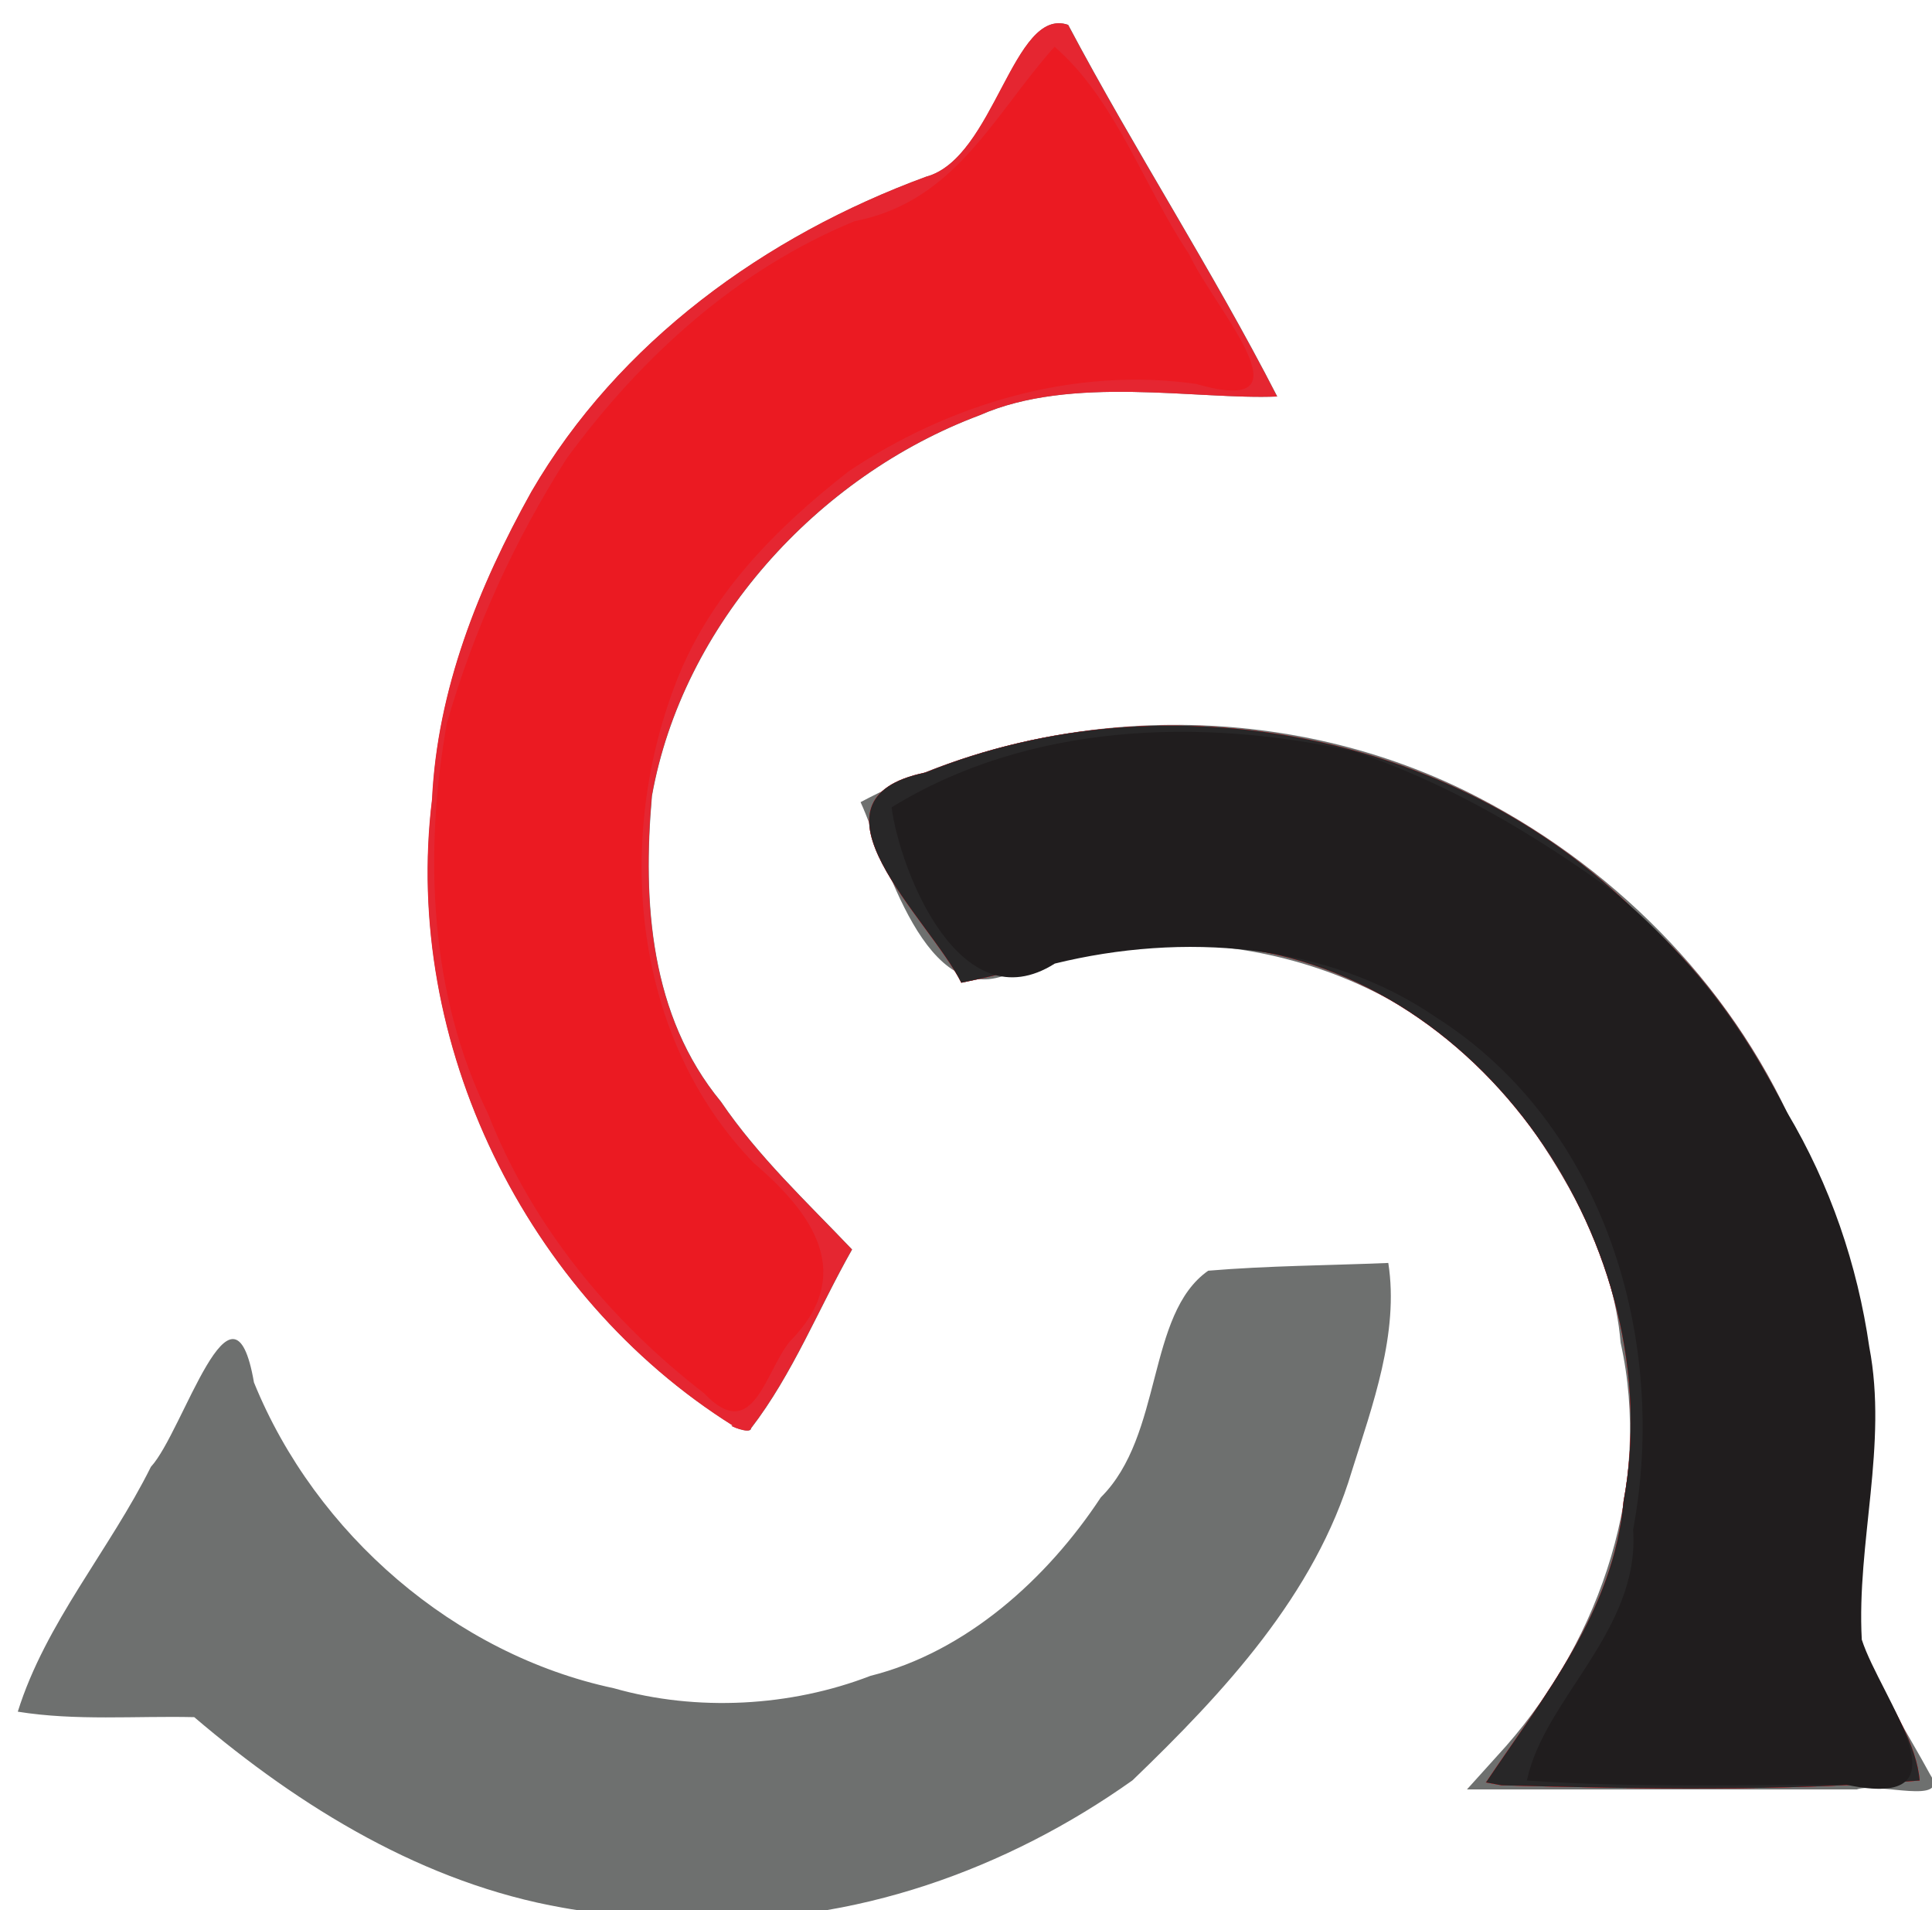 <?xml version="1.0" encoding="UTF-8" standalone="no"?>
<svg
   xmlns:dc="http://purl.org/dc/elements/1.1/"
   xmlns:cc="http://creativecommons.org/ns#"
   xmlns:rdf="http://www.w3.org/1999/02/22-rdf-syntax-ns#"
   xmlns:svg="http://www.w3.org/2000/svg"
   xmlns="http://www.w3.org/2000/svg"
   xmlns:sodipodi="http://sodipodi.sourceforge.net/DTD/sodipodi-0.dtd"
   xmlns:inkscape="http://www.inkscape.org/namespaces/inkscape"
   width="32.033"
   height="31.666"
   viewBox="0 0 8.475 8.378"
   version="1.1"
   id="svg8"
   sodipodi:docname="logo.svg"
   inkscape:version="1.0.2 (1.0.2+r75+1)">
  <sodipodi:namedview
     pagecolor="#ffffff"
     bordercolor="#666666"
     borderopacity="1"
     objecttolerance="10"
     gridtolerance="10"
     guidetolerance="10"
     inkscape:pageopacity="0"
     inkscape:pageshadow="2"
     inkscape:window-width="1366"
     inkscape:window-height="708"
     id="namedview80"
     showgrid="false"
     inkscape:zoom="8"
     inkscape:cx="33.768192"
     inkscape:cy="16.777821"
     inkscape:window-x="0"
     inkscape:window-y="0"
     inkscape:window-maximized="1"
     inkscape:current-layer="g1139" />
  <defs
     id="defs2" />
  <g
     id="layer1"
     transform="translate(-105.067,-146.695)">
    <g
       id="g1050"
       transform="translate(3.75,2.669)">
      <g
         id="g1139"
         transform="translate(-0.199,0.257)">
        <path
           id="path1062"
           style="color:#000000;font-style:normal;font-variant:normal;font-weight:normal;font-stretch:normal;font-size:medium;line-height:normal;font-family:sans-serif;font-variant-ligatures:normal;font-variant-position:normal;font-variant-caps:normal;font-variant-numeric:normal;font-variant-alternates:normal;font-variant-east-asian:normal;font-feature-settings:normal;font-variation-settings:normal;text-indent:0;text-align:start;text-decoration:none;text-decoration-line:none;text-decoration-style:solid;text-decoration-color:#000000;letter-spacing:normal;word-spacing:normal;text-transform:none;writing-mode:lr-tb;direction:ltr;text-orientation:mixed;dominant-baseline:auto;baseline-shift:baseline;text-anchor:start;white-space:normal;shape-padding:0;shape-margin:0;inline-size:0;clip-rule:nonzero;display:inline;overflow:visible;visibility:visible;opacity:1;isolation:auto;mix-blend-mode:normal;color-interpolation:sRGB;color-interpolation-filters:linearRGB;solid-color:#000000;solid-opacity:1;vector-effect:none;fill:#6e706f;fill-opacity:1;fill-rule:nonzero;stroke:none;stroke-width:0.032;stroke-linecap:butt;stroke-linejoin:miter;stroke-miterlimit:4;stroke-dasharray:none;stroke-dashoffset:0;stroke-opacity:1;color-rendering:auto;image-rendering:auto;shape-rendering:auto;text-rendering:auto;enable-background:accumulate;stop-color:#000000;stop-opacity:1"
           d="m 103.986,152.136 c -0.607,-0.106 -1.151,-0.438 -1.618,-0.836 -0.258,-0.006 -0.519,0.017 -0.774,-0.024 0.121,-0.388 0.403,-0.71 0.584,-1.074 0.141,-0.152 0.359,-0.907 0.452,-0.37 0.27,0.665 0.882,1.193 1.578,1.341 0.365,0.104 0.777,0.081 1.126,-0.054 0.42,-0.105 0.776,-0.426 1.011,-0.783 0.275,-0.273 0.199,-0.803 0.471,-0.994 0.263,-0.022 0.527,-0.023 0.79,-0.034 0.048,0.308 -0.07,0.626 -0.16,0.913 -0.161,0.541 -0.562,0.971 -0.962,1.356 -0.55,0.391 -1.226,0.634 -1.911,0.608 -0.196,-0.004 -0.395,-0.014 -0.587,-0.049 z m 4.139,-0.712 c 0.416,-0.475 0.639,-1.143 0.5,-1.767 -0.032,-0.382 -0.238,-0.735 -0.464,-1.044 -0.514,-0.647 -1.441,-0.866 -2.206,-0.579 -0.384,0.182 -0.553,-0.506 -0.664,-0.747 0.833,-0.442 1.878,-0.456 2.717,-0.017 0.619,0.323 1.135,0.856 1.404,1.505 0.252,0.505 0.303,1.083 0.277,1.646 -0.177,0.41 0.106,0.784 0.293,1.129 0.092,0.14 -0.232,0.034 -0.321,0.067 -0.57,0 -1.14,0 -1.71,0 0.058,-0.065 0.118,-0.13 0.175,-0.194 z m -3.394,-1.403 c -0.908,-0.57 -1.45,-1.678 -1.319,-2.746 0.023,-0.481 0.203,-0.932 0.436,-1.35 0.382,-0.657 1.026,-1.122 1.731,-1.381 0.3,-0.08 0.382,-0.749 0.623,-0.666 0.292,0.551 0.633,1.076 0.917,1.63 -0.351,0.015 -0.901,-0.096 -1.305,0.082 -0.714,0.267 -1.304,0.92 -1.438,1.67 -0.041,0.468 -0.008,0.964 0.303,1.341 0.163,0.24 0.376,0.439 0.575,0.648 -0.148,0.261 -0.26,0.546 -0.443,0.784 -10e-4,0.03 -0.109,-0.017 -0.081,-0.011 z" />
        <path
           id="path1060"
           style="fill:#e52631;stroke-width:0.032"
           d="m 108.034,151.587 c 0.253,-0.377 0.562,-0.755 0.604,-1.234 0.206,-1.106 -0.623,-2.35 -1.778,-2.436 -0.386,-0.055 -0.757,0.088 -1.127,0.162 -0.141,-0.282 -0.733,-0.804 -0.157,-0.922 1.061,-0.429 2.362,-0.175 3.159,0.654 0.443,0.39 0.715,0.955 0.87,1.505 0.08,0.405 0.157,0.841 0.041,1.251 -0.123,0.381 0.264,0.697 0.291,1.011 -0.608,0.048 -1.223,0.037 -1.834,0.021 l -0.07,-0.013 z m -3.304,-1.566 c -0.908,-0.57 -1.45,-1.678 -1.319,-2.746 0.023,-0.481 0.203,-0.932 0.436,-1.35 0.382,-0.657 1.026,-1.122 1.731,-1.381 0.3,-0.08 0.382,-0.749 0.623,-0.666 0.292,0.551 0.633,1.076 0.917,1.63 -0.351,0.015 -0.901,-0.096 -1.305,0.082 -0.714,0.267 -1.304,0.92 -1.438,1.67 -0.041,0.468 -0.008,0.964 0.303,1.341 0.163,0.24 0.376,0.439 0.575,0.648 -0.148,0.261 -0.26,0.546 -0.443,0.784 -10e-4,0.03 -0.109,-0.017 -0.081,-0.011 z" />
        <path
           id="path1058"
           style="fill:#eb1a22;stroke-width:0.032"
           d="m 108.034,151.587 c 0.253,-0.377 0.562,-0.755 0.604,-1.234 0.206,-1.106 -0.623,-2.35 -1.778,-2.436 -0.386,-0.055 -0.757,0.088 -1.127,0.162 -0.141,-0.282 -0.733,-0.804 -0.157,-0.922 1.061,-0.429 2.362,-0.175 3.159,0.654 0.443,0.39 0.715,0.955 0.87,1.505 0.08,0.405 0.157,0.841 0.041,1.251 -0.123,0.381 0.264,0.697 0.291,1.011 -0.608,0.048 -1.223,0.037 -1.834,0.021 l -0.07,-0.013 z m -3.429,-1.707 c -0.415,-0.321 -0.755,-0.735 -0.948,-1.226 -0.258,-0.523 -0.282,-1.145 -0.181,-1.712 0.118,-0.411 0.297,-0.804 0.527,-1.164 0.327,-0.445 0.746,-0.827 1.262,-1.039 0.444,-0.086 0.61,-0.467 0.877,-0.765 0.27,0.234 0.391,0.613 0.591,0.911 0.107,0.234 0.557,0.72 0.031,0.568 -0.534,-0.077 -1.084,0.087 -1.525,0.383 -0.324,0.253 -0.616,0.548 -0.763,0.94 -0.262,0.691 -0.184,1.548 0.348,2.095 0.26,0.222 0.447,0.488 0.157,0.781 -0.11,0.134 -0.161,0.454 -0.376,0.228 z" />
        <path
           id="path1056"
           style="fill:#282728;stroke-width:0.032"
           d="m 108.034,151.587 c 0.253,-0.377 0.562,-0.755 0.604,-1.234 0.206,-1.106 -0.623,-2.35 -1.778,-2.436 -0.386,-0.055 -0.757,0.088 -1.127,0.162 -0.141,-0.282 -0.733,-0.804 -0.157,-0.922 1.061,-0.429 2.362,-0.175 3.159,0.654 0.443,0.39 0.715,0.955 0.87,1.505 0.08,0.405 0.157,0.841 0.041,1.251 -0.123,0.381 0.264,0.697 0.291,1.011 -0.608,0.048 -1.223,0.037 -1.834,0.021 l -0.07,-0.013 z" />
        <path
           id="path1054"
           style="fill:#201d1e;stroke-width:0.032"
           d="m 108.214,151.578 c 0.075,-0.359 0.497,-0.658 0.466,-1.101 0.156,-0.83 -0.125,-1.777 -0.864,-2.246 -0.48,-0.33 -1.115,-0.373 -1.673,-0.236 -0.415,0.263 -0.678,-0.403 -0.716,-0.685 0.597,-0.369 1.355,-0.396 2.026,-0.246 0.415,0.138 0.793,0.363 1.144,0.618 0.326,0.27 0.569,0.599 0.758,0.965 0.19,0.319 0.309,0.67 0.361,1.03 0.082,0.428 -0.056,0.858 -0.033,1.283 0.082,0.256 0.493,0.756 -0.07,0.636 -0.466,8e-4 -0.934,0.014 -1.399,-0.018 z" />
      </g>
    </g>
  </g>
</svg>

